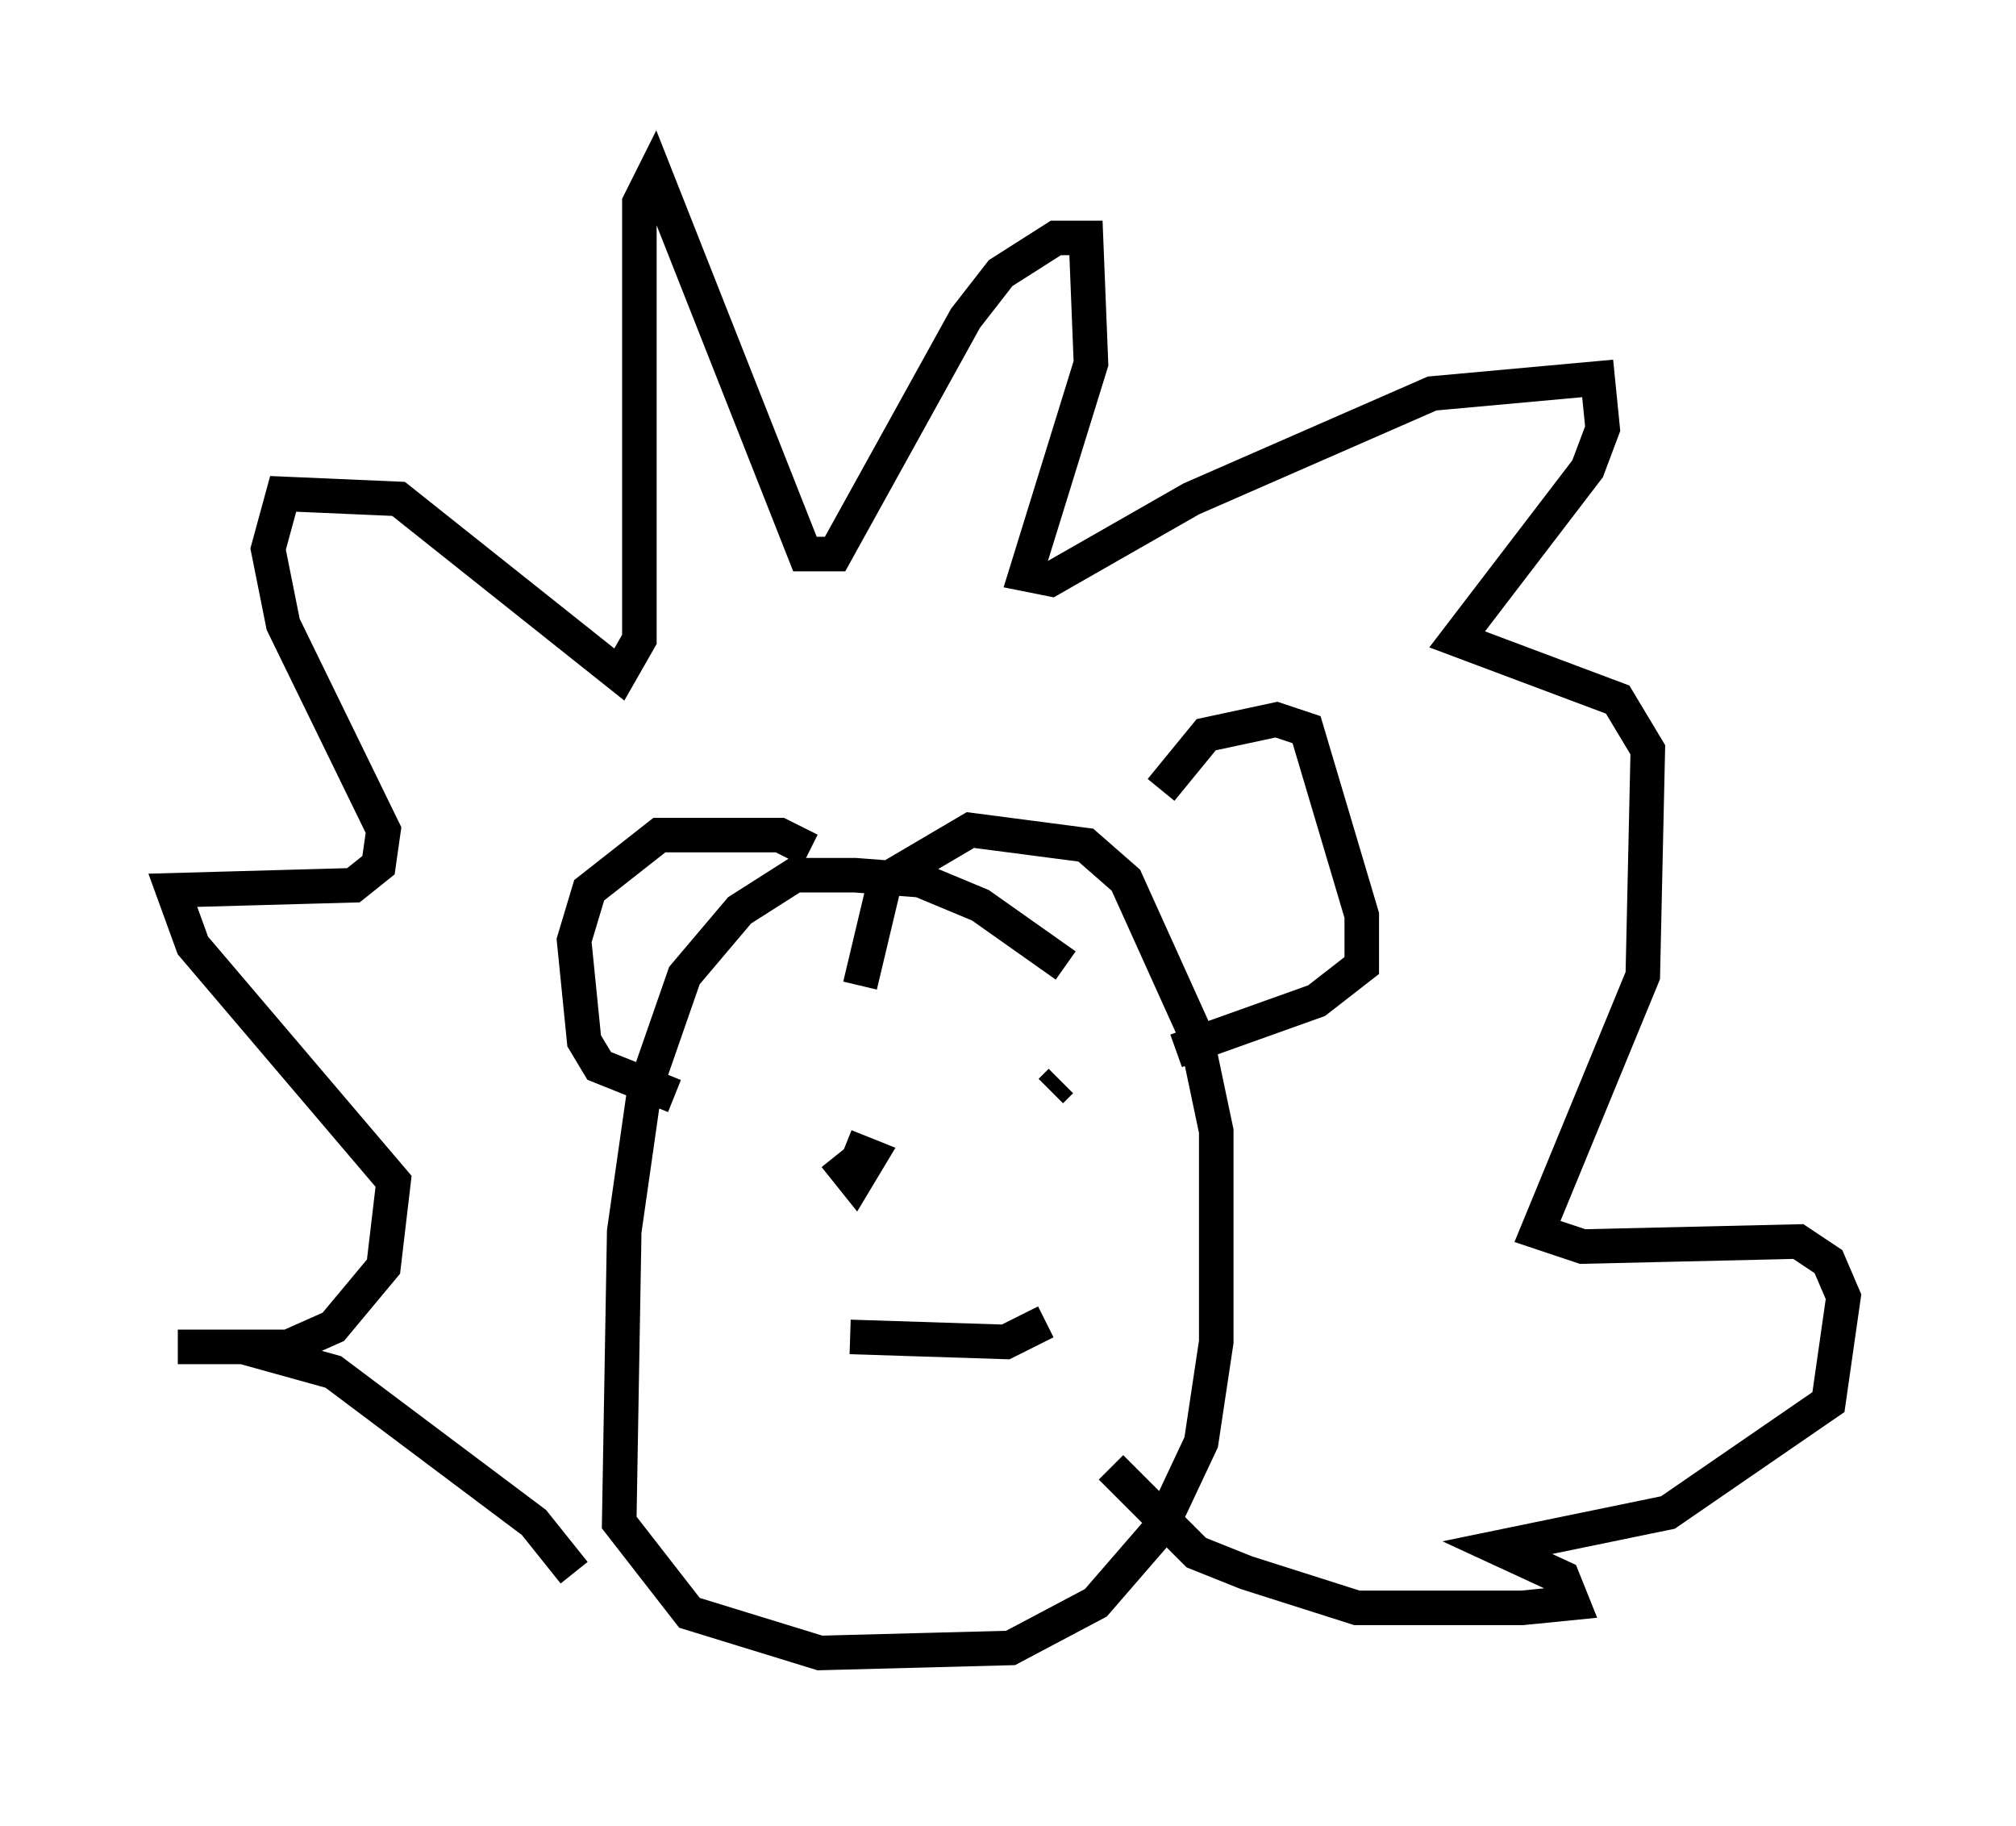<?xml version="1.0" encoding="utf-8" ?>
<svg baseProfile="full" height="52.849" version="1.1" width="58.369" xmlns="http://www.w3.org/2000/svg" xmlns:ev="http://www.w3.org/2001/xml-events" xmlns:xlink="http://www.w3.org/1999/xlink"><defs /><rect fill="white" height="52.849" width="58.369" x="0" y="0" /><path d="M31, 28.821 m-0.145, -0.872 l-2.469, -1.743 -1.743, -0.726 l-1.888, -0.145 -1.743, 0.0 l-1.598, 1.017 -1.598, 1.888 l-1.162, 3.341 -0.581, 4.067 l-0.145, 8.425 2.034, 2.615 l3.777, 1.162 5.52, -0.145 l2.469, -1.307 1.888, -2.179 l1.162, -2.469 0.436, -2.905 l0.0, -6.101 -0.581, -2.76 l-2.034, -4.503 -1.162, -1.017 l-3.341, -0.436 -2.469, 1.453 l-0.726, 3.05 m8.715, -5.665 l1.307, -1.598 2.034, -0.436 l0.872, 0.291 1.598, 5.374 l0.0, 1.453 -1.307, 1.017 l-4.067, 1.453 m-10.603, -5.81 l-0.872, -0.436 -3.486, 0.0 l-2.034, 1.598 -0.436, 1.453 l0.291, 2.905 0.436, 0.726 l2.179, 0.872 m-2.905, 13.799 l-1.162, -1.453 -5.81, -4.358 l-2.615, -0.726 -1.888, 0.0 l3.196, 0.0 1.307, -0.581 l1.453, -1.743 0.291, -2.469 l-5.81, -6.827 -0.581, -1.598 l5.229, -0.145 0.726, -0.581 l0.145, -1.017 -2.905, -5.955 l-0.436, -2.179 0.436, -1.598 l3.341, 0.145 6.391, 5.084 l0.581, -1.017 0.0, -12.637 l0.436, -0.872 4.358, 11.039 l0.872, 0.0 3.777, -6.827 l1.017, -1.307 1.598, -1.017 l0.872, 0.0 0.145, 3.631 l-1.888, 6.101 0.726, 0.145 l4.067, -2.324 6.972, -3.05 l4.793, -0.436 0.145, 1.453 l-0.436, 1.162 -3.777, 4.939 l4.648, 1.743 0.872, 1.453 l-0.145, 6.536 -3.05, 7.408 l1.307, 0.436 6.246, -0.145 l0.872, 0.581 0.436, 1.017 l-0.436, 3.05 -4.648, 3.196 l-4.939, 1.017 1.888, 0.872 l0.291, 0.726 -1.453, 0.145 l-4.793, 0.0 -3.196, -1.017 l-1.453, -0.581 -2.469, -2.469 m-7.844, -7.989 l0.0, 0.0 m6.101, -1.888 l0.0, 0.0 m-6.246, 0.872 l0.581, 0.726 0.436, -0.726 l-0.726, -0.291 m6.246, -1.888 l-0.291, 0.291 m-5.81, 7.117 l4.503, 0.145 1.162, -0.581 " fill="none" stroke="black" stroke-width="1" /></svg>